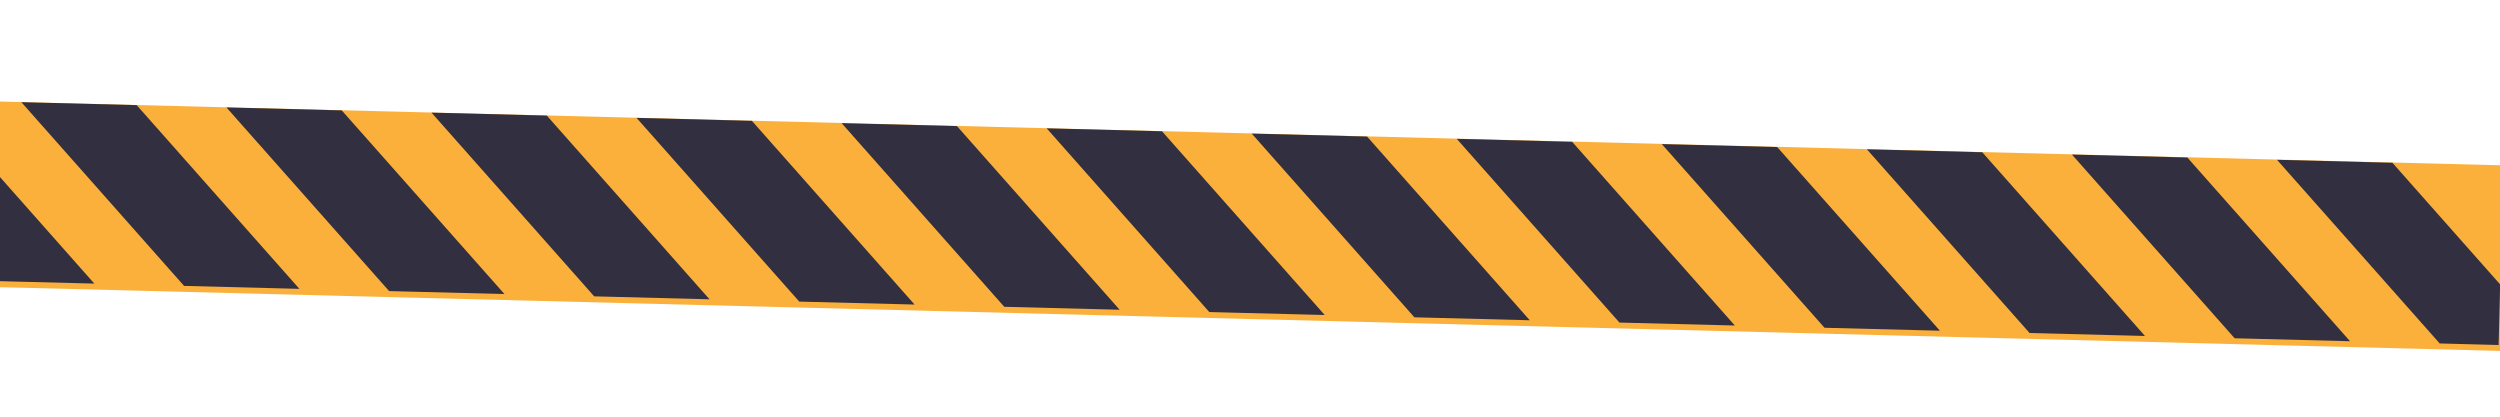<svg width="390" height="65" viewBox="0 0 390 65" fill="none" xmlns="http://www.w3.org/2000/svg">
<path d="M390.5 25.795L-268.286 9.005L-269 36.995L389.786 53.786L390.5 25.795Z" fill="#FBB03B"/>
<g filter="url(#filter0_d_5440_393)">
<path d="M390.5 25.795L-268.286 9.005L-269 36.995L389.786 53.786L390.5 25.795Z" fill="#FBB03B"/>
</g>
<path d="M-10.666 15.58L-28.656 15.12L-3.276 43.78L14.714 44.24L-10.666 15.58Z" fill="#322F40"/>
<path d="M21.324 16.4L3.334 15.94L28.714 44.6L46.704 45.06L21.324 16.4Z" fill="#322F40"/>
<path d="M373.214 25.39L355.214 24.93L380.594 53.58L389.784 53.82L390.024 44.37L373.214 25.39Z" fill="#322F40"/>
<path d="M245.254 22.12L227.254 21.66L252.634 50.32L270.634 50.78L245.254 22.12Z" fill="#322F40"/>
<path d="M213.263 21.3L195.273 20.84L220.643 49.5L238.643 49.96L213.263 21.3Z" fill="#322F40"/>
<path d="M277.244 22.94L259.244 22.48L284.624 51.13L302.624 51.59L277.244 22.94Z" fill="#322F40"/>
<path d="M341.224 24.57L323.224 24.11L348.604 52.77L366.604 53.23L341.224 24.57Z" fill="#322F40"/>
<path d="M309.233 23.75L291.233 23.29L316.613 51.95L334.613 52.41L309.233 23.75Z" fill="#322F40"/>
<path d="M85.303 18.03L67.314 17.57L92.694 46.23L110.683 46.69L85.303 18.03Z" fill="#322F40"/>
<path d="M117.294 18.85L99.304 18.39L124.684 47.05L142.674 47.51L117.294 18.85Z" fill="#322F40"/>
<path d="M53.313 17.22L35.323 16.76L60.703 45.41L78.693 45.87L53.313 17.22Z" fill="#322F40"/>
<path d="M149.284 19.67L131.294 19.21L156.664 47.86L174.664 48.32L149.284 19.67Z" fill="#322F40"/>
<path d="M181.273 20.48L163.283 20.02L188.653 48.68L206.653 49.14L181.273 20.48Z" fill="#322F40"/>
<defs>
<filter id="filter0_d_5440_393" x="-277" y="0.005" width="679.5" height="64.781" filterUnits="userSpaceOnUse" color-interpolation-filters="sRGB">
<feFlood flood-opacity="0" result="BackgroundImageFix"/>
<feColorMatrix in="SourceAlpha" type="matrix" values="0 0 0 0 0 0 0 0 0 0 0 0 0 0 0 0 0 0 127 0" result="hardAlpha"/>
<feOffset dx="2" dy="1"/>
<feGaussianBlur stdDeviation="5"/>
<feColorMatrix type="matrix" values="0 0 0 0 0.259 0 0 0 0 0.106 0 0 0 0 0.035 0 0 0 0.5 0"/>
<feBlend mode="normal" in2="BackgroundImageFix" result="effect1_dropShadow_5440_393"/>
<feBlend mode="normal" in="SourceGraphic" in2="effect1_dropShadow_5440_393" result="shape"/>
</filter>
</defs>
</svg>
